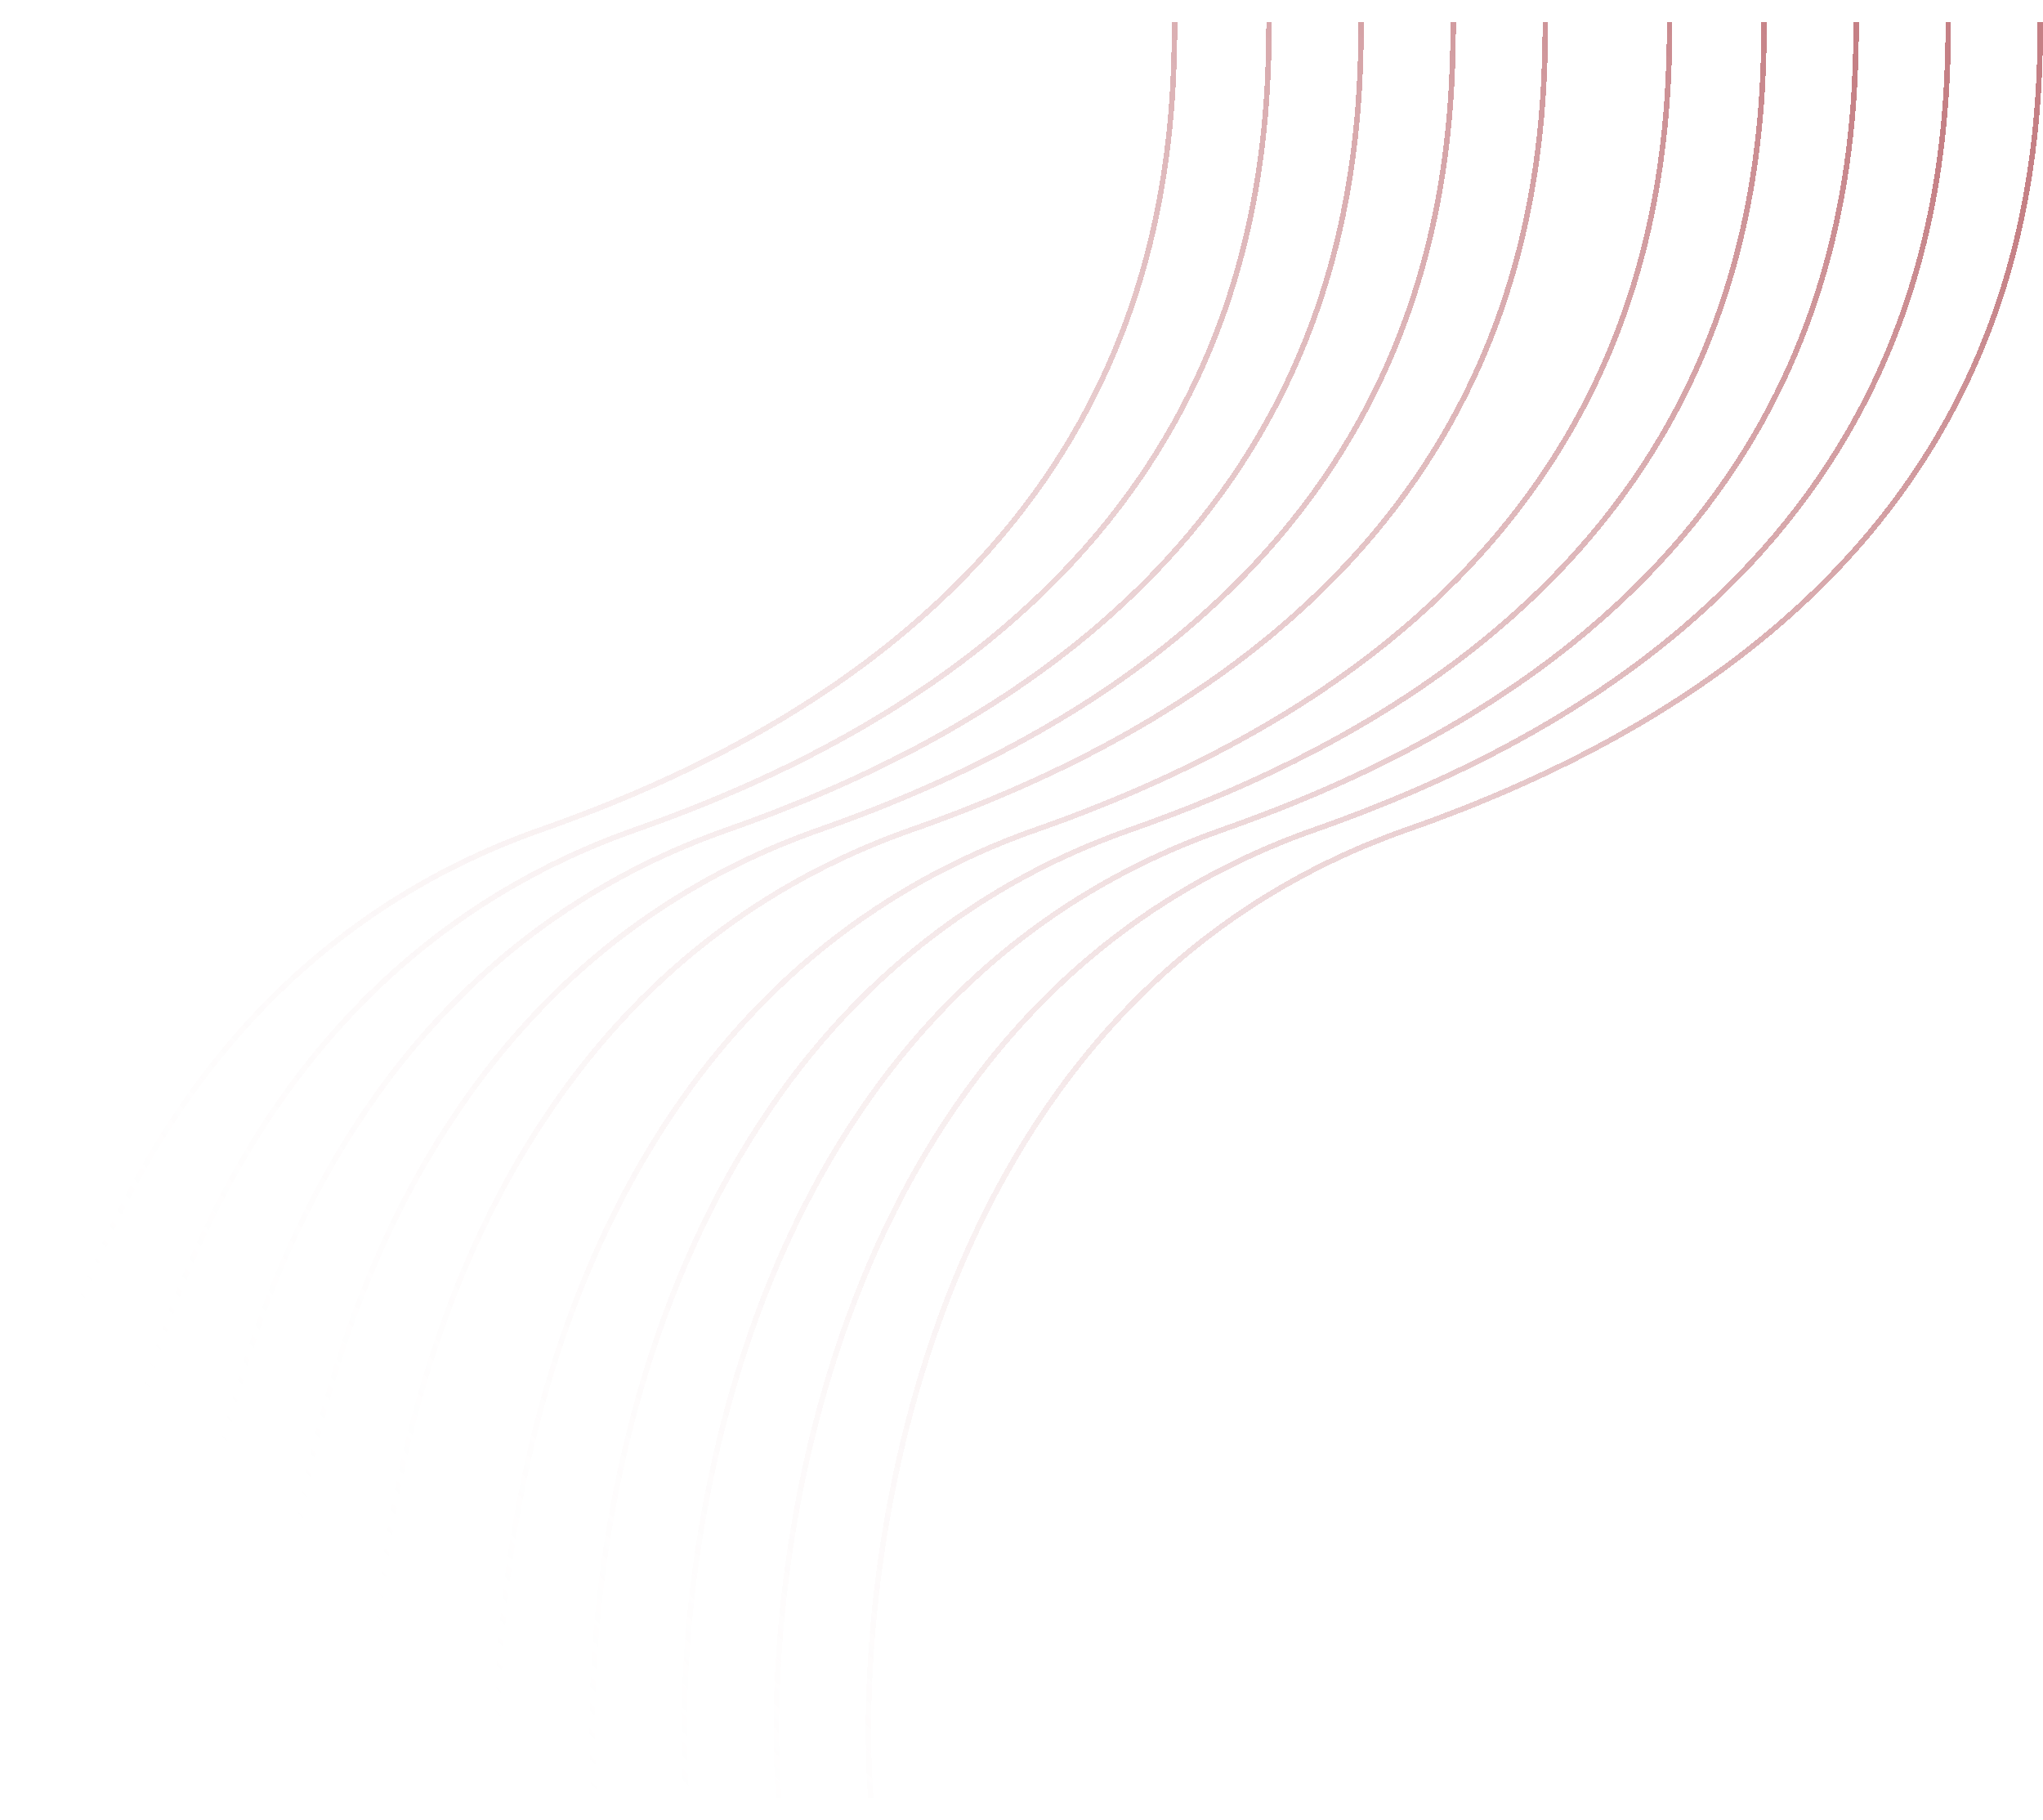 <svg width="375" height="334" viewBox="0 0 375 334" fill="none" xmlns="http://www.w3.org/2000/svg">
<g opacity="0.5" filter="url(#filter0_d_433_750)">
<path fill-rule="evenodd" clip-rule="evenodd" d="M99.553 148.729C153.955 129.655 183.113 101.657 198.657 73.801C214.195 45.957 216.1 18.312 216.1 0H215.1C215.1 18.244 213.2 45.688 197.784 73.314C182.374 100.928 153.426 128.78 99.222 147.786C55.608 163.078 30.059 196 15.844 230.892C1.632 265.776 -1.269 302.666 0.426 326L1.423 325.927C-0.263 302.719 2.625 265.988 16.77 231.27C30.91 196.561 56.282 163.901 99.553 148.729ZM190.419 148.729C244.821 129.655 273.979 101.657 289.523 73.801C305.062 45.957 306.966 18.312 306.966 0H305.966C305.966 18.244 304.066 45.688 288.65 73.314C273.24 100.928 244.292 128.78 190.088 147.786C146.474 163.078 120.925 196 106.71 230.892C92.498 265.776 89.597 302.666 91.292 326L92.289 325.927C90.603 302.719 93.492 265.988 107.636 231.27C121.776 196.561 147.148 163.901 190.419 148.729ZM215.993 73.801C200.448 101.657 171.29 129.655 116.889 148.729C73.618 163.901 48.245 196.561 34.105 231.27C19.961 265.988 17.073 302.719 18.759 325.927L17.761 326C16.066 302.666 18.967 265.776 33.179 230.892C47.394 196 72.944 163.078 116.558 147.786C170.761 128.78 199.71 100.928 215.12 73.314C230.536 45.688 232.435 18.244 232.435 0H233.435C233.435 18.312 231.531 45.957 215.993 73.801ZM207.755 148.729C262.157 129.655 291.315 101.657 306.859 73.801C322.397 45.957 324.302 18.312 324.302 0H323.302C323.302 18.244 321.402 45.688 305.986 73.314C290.576 100.928 261.628 128.78 207.424 147.786C163.81 163.078 138.261 196 124.045 230.892C109.834 265.776 106.933 302.666 108.628 326L109.625 325.927C107.939 302.719 110.827 265.988 124.971 231.27C139.112 196.561 164.484 163.901 207.755 148.729ZM232.896 73.801C217.352 101.657 188.194 129.655 133.792 148.729C90.522 163.901 65.149 196.561 51.009 231.27C36.865 265.988 33.976 302.719 35.662 325.927L34.665 326C32.97 302.666 35.871 265.776 50.083 230.892C64.298 196 89.847 163.078 133.461 147.786C187.665 128.78 216.613 100.928 232.023 73.314C247.44 45.688 249.339 18.244 249.339 0H250.339C250.339 18.312 248.435 45.957 232.896 73.801ZM224.658 148.729C279.06 129.655 308.218 101.657 323.763 73.801C339.301 45.957 341.205 18.312 341.205 0H340.205C340.205 18.244 338.306 45.688 322.889 73.314C307.479 100.928 278.531 128.78 224.328 147.786C180.714 163.078 155.164 196 140.949 230.892C126.737 265.776 123.836 302.666 125.531 326L126.528 325.927C124.843 302.719 127.731 265.988 141.875 231.27C156.015 196.561 181.388 163.901 224.658 148.729ZM249.8 73.801C234.255 101.657 205.097 129.655 150.696 148.729C107.425 163.901 82.053 196.561 67.912 231.27C53.768 265.988 50.88 302.719 52.566 325.927L51.568 326C49.873 302.666 52.775 265.776 66.986 230.892C81.201 196 106.751 163.078 150.365 147.786C204.568 128.78 233.517 100.928 248.927 73.314C264.343 45.688 266.242 18.244 266.242 0H267.242C267.242 18.312 265.338 45.957 249.8 73.801ZM241.562 148.729C295.964 129.655 325.122 101.657 340.666 73.801C356.205 45.957 358.109 18.312 358.109 0H357.109C357.109 18.244 355.209 45.688 339.793 73.314C324.383 100.928 295.435 128.78 241.231 147.786C197.617 163.078 172.068 196 157.853 230.892C143.641 265.776 140.74 302.666 142.435 326L143.432 325.927C141.746 302.719 144.635 265.988 158.779 231.27C172.919 196.561 198.292 163.901 241.562 148.729ZM266.703 73.801C251.159 101.657 222.001 129.655 167.599 148.729C124.329 163.901 98.956 196.561 84.816 231.27C70.672 265.988 67.783 302.719 69.469 325.927L68.472 326C66.777 302.666 69.678 265.776 83.89 230.892C98.105 196 123.654 163.078 167.268 147.786C221.472 128.78 250.42 100.928 265.83 73.314C281.247 45.688 283.146 18.244 283.146 0H284.146C284.146 18.312 282.242 45.957 266.703 73.801ZM258.466 148.729C312.867 129.655 342.025 101.657 357.57 73.801C373.108 45.957 375.012 18.312 375.012 0H374.012C374.012 18.244 372.113 45.688 356.697 73.314C341.287 100.928 312.338 128.78 258.135 147.786C214.521 163.078 188.971 196 174.756 230.892C160.544 265.776 157.643 302.666 159.338 326L160.335 325.927C158.65 302.719 161.538 265.988 175.682 231.27C189.822 196.561 215.195 163.901 258.466 148.729Z" fill="url(#paint0_linear_433_750)" shape-rendering="crispEdges"/>
</g>
<defs>
<filter id="filter0_d_433_750" x="-4.008" y="0" width="383.02" height="334" filterUnits="userSpaceOnUse" color-interpolation-filters="sRGB">
<feFlood flood-opacity="0" result="BackgroundImageFix"/>
<feColorMatrix in="SourceAlpha" type="matrix" values="0 0 0 0 0 0 0 0 0 0 0 0 0 0 0 0 0 0 127 0" result="hardAlpha"/>
<feOffset dy="4"/>
<feGaussianBlur stdDeviation="2"/>
<feComposite in2="hardAlpha" operator="out"/>
<feColorMatrix type="matrix" values="0 0 0 0 0 0 0 0 0 0 0 0 0 0 0 0 0 0 0.25 0"/>
<feBlend mode="normal" in2="BackgroundImageFix" result="effect1_dropShadow_433_750"/>
<feBlend mode="normal" in="SourceGraphic" in2="effect1_dropShadow_433_750" result="shape"/>
</filter>
<linearGradient id="paint0_linear_433_750" x1="318.85" y1="-12.819" x2="37.612" y2="266.32" gradientUnits="userSpaceOnUse">
<stop stop-color="#8B010B"/>
<stop offset="1" stop-color="white" stop-opacity="0"/>
</linearGradient>
</defs>
</svg>
